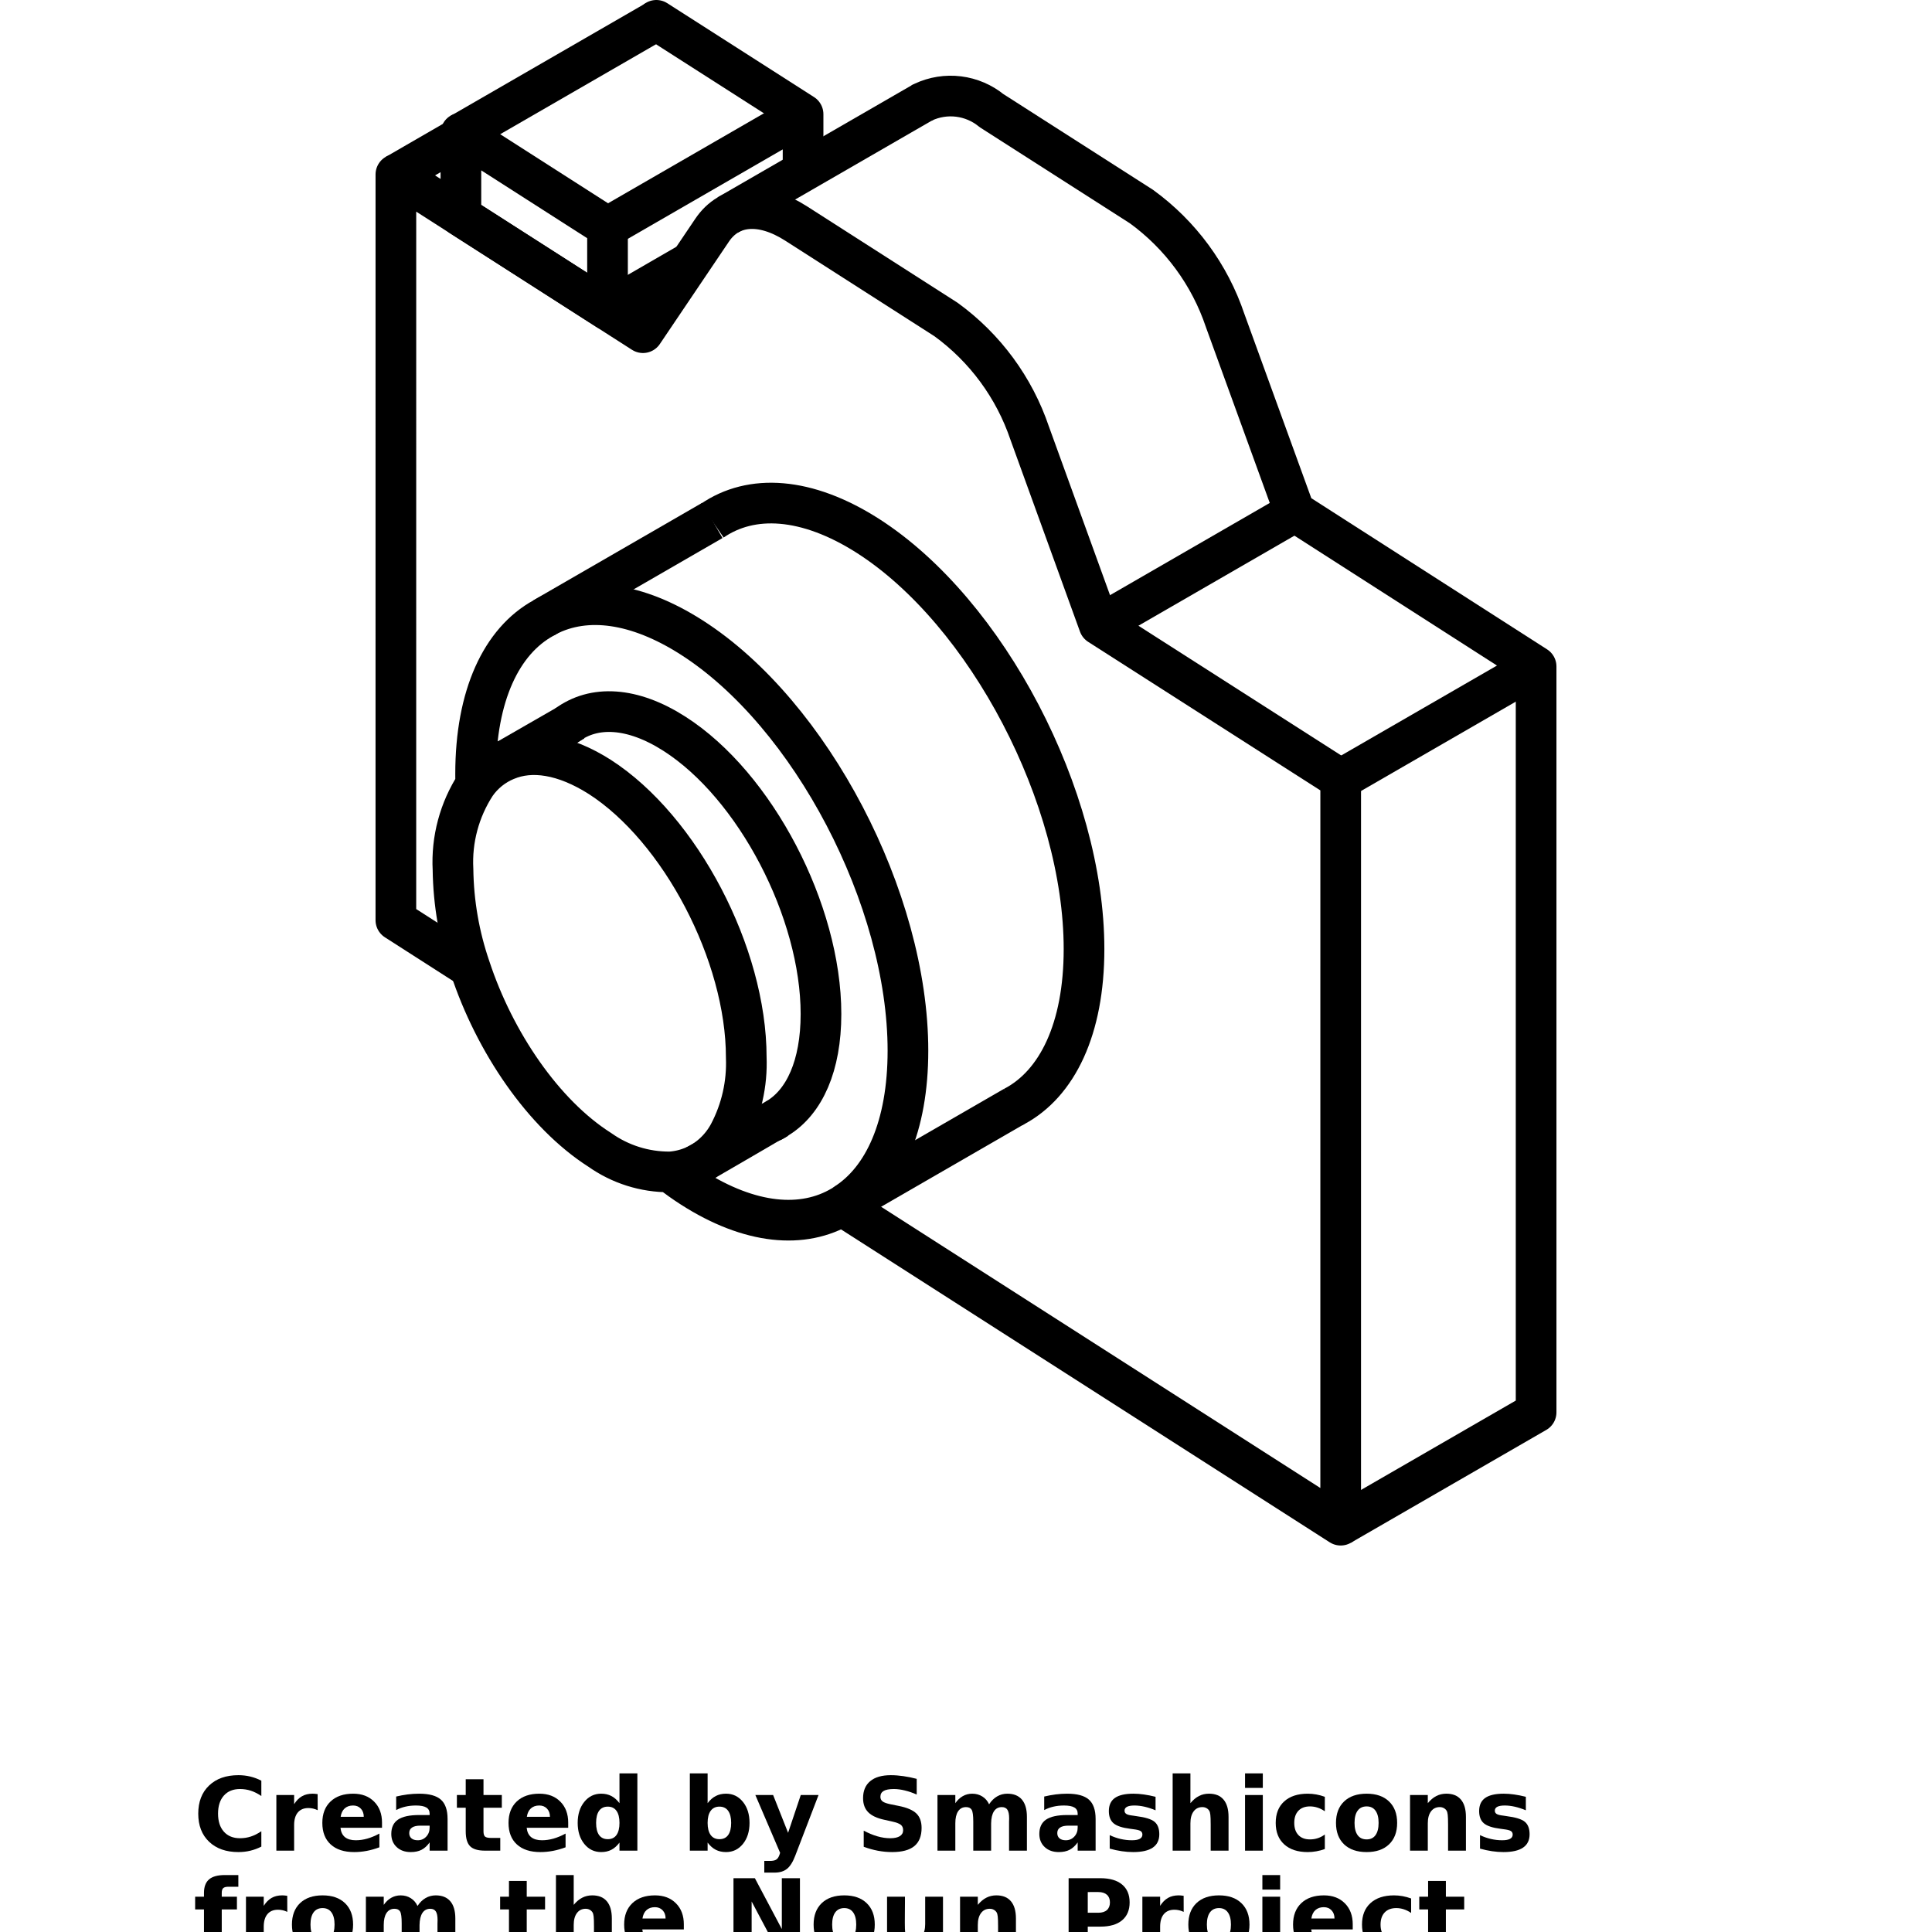 <?xml version="1.0" encoding="UTF-8"?>
<svg width="700pt" height="700pt" version="1.1" viewBox="0 0 700 700" xmlns="http://www.w3.org/2000/svg" xmlns:xlink="http://www.w3.org/1999/xlink">
 <defs>
  <symbol id="u" overflow="visible">
   <path d="m24.688-1.469c-1.273 0.656-2.602 1.152-3.984 1.484-1.375 0.332-2.812 0.5-4.312 0.5-4.481 0-8.027-1.25-10.641-3.75-2.617-2.5-3.922-5.891-3.922-10.172 0-4.289 1.305-7.688 3.922-10.188 2.613-2.5 6.16-3.75 10.641-3.75 1.5 0 2.938 0.168 4.312 0.5 1.383 0.336 2.711 0.836 3.984 1.5v5.547c-1.293-0.875-2.562-1.516-3.812-1.922-1.242-0.406-2.547-0.609-3.922-0.609-2.481 0-4.43 0.793-5.844 2.375-1.406 1.586-2.109 3.766-2.109 6.547 0 2.773 0.703 4.949 2.109 6.531 1.414 1.586 3.363 2.375 5.844 2.375 1.375 0 2.68-0.203 3.922-0.609 1.25-0.406 2.519-1.047 3.812-1.922z"/>
  </symbol>
  <symbol id="d" overflow="visible">
   <path d="m18.062-14.656c-0.562-0.27-1.125-0.469-1.688-0.594-0.555-0.125-1.109-0.188-1.672-0.188-1.656 0-2.934 0.531-3.828 1.594-0.898 1.062-1.344 2.586-1.344 4.562v9.281h-6.438v-20.156h6.438v3.312c0.832-1.312 1.785-2.269 2.859-2.875 1.07-0.613 2.359-0.922 3.859-0.922 0.207 0 0.438 0.012 0.688 0.031 0.258 0.023 0.629 0.062 1.109 0.125z"/>
  </symbol>
  <symbol id="a" overflow="visible">
   <path d="m23.203-10.125v1.828h-15.047c0.156 1.512 0.695 2.648 1.625 3.406 0.938 0.75 2.242 1.125 3.922 1.125 1.352 0 2.738-0.195 4.156-0.594 1.426-0.406 2.891-1.016 4.391-1.828v4.969c-1.523 0.574-3.043 1.008-4.562 1.297-1.523 0.289-3.047 0.438-4.578 0.438-3.648 0-6.481-0.922-8.5-2.766-2.023-1.852-3.031-4.457-3.031-7.812 0-3.281 0.988-5.863 2.969-7.75 1.988-1.883 4.723-2.828 8.203-2.828 3.164 0 5.695 0.961 7.594 2.875 1.906 1.906 2.859 4.453 2.859 7.641zm-6.609-2.141c0-1.227-0.359-2.219-1.078-2.969-0.711-0.75-1.641-1.125-2.797-1.125-1.25 0-2.266 0.355-3.047 1.062-0.773 0.699-1.258 1.711-1.453 3.031z"/>
  </symbol>
  <symbol id="e" overflow="visible">
   <path d="m12.125-9.062c-1.344 0-2.356 0.23-3.031 0.688-0.68 0.449-1.016 1.117-1.016 2 0 0.824 0.27 1.465 0.812 1.922 0.551 0.461 1.312 0.688 2.281 0.688 1.207 0 2.223-0.43 3.047-1.297 0.832-0.875 1.25-1.961 1.25-3.266v-0.734zm9.844-2.438v11.5h-6.5v-2.984c-0.867 1.219-1.84 2.109-2.922 2.672-1.074 0.551-2.383 0.828-3.922 0.828-2.094 0-3.793-0.602-5.094-1.812-1.305-1.219-1.953-2.801-1.953-4.75 0-2.363 0.812-4.098 2.438-5.203 1.625-1.102 4.176-1.656 7.656-1.656h3.797v-0.5c0-1.02-0.402-1.766-1.203-2.234-0.805-0.477-2.059-0.719-3.766-0.719-1.375 0-2.656 0.141-3.844 0.422-1.188 0.273-2.293 0.684-3.312 1.234v-4.906c1.383-0.332 2.769-0.586 4.156-0.766 1.395-0.176 2.785-0.266 4.172-0.266 3.633 0 6.258 0.719 7.875 2.156 1.613 1.438 2.422 3.766 2.422 6.984z"/>
  </symbol>
  <symbol id="c" overflow="visible">
   <path d="m10.125-25.875v5.719h6.641v4.609h-6.641v8.547c0 0.938 0.188 1.574 0.562 1.906 0.375 0.324 1.113 0.484 2.219 0.484h3.297v4.609h-5.516c-2.543 0-4.344-0.531-5.406-1.594s-1.594-2.863-1.594-5.406v-8.547h-3.203v-4.609h3.203v-5.719z"/>
  </symbol>
  <symbol id="n" overflow="visible">
   <path d="m16.797-17.203v-10.797h6.484v28h-6.484v-2.922c-0.887 1.188-1.867 2.059-2.938 2.609-1.062 0.551-2.293 0.828-3.688 0.828-2.492 0-4.531-0.984-6.125-2.953s-2.391-4.508-2.391-7.625c0-3.102 0.797-5.641 2.391-7.609 1.594-1.977 3.633-2.969 6.125-2.969 1.383 0 2.613 0.281 3.688 0.844 1.07 0.555 2.051 1.418 2.938 2.594zm-4.234 13.047c1.375 0 2.422-0.5 3.141-1.5 0.727-1.008 1.094-2.477 1.094-4.406 0-1.914-0.367-3.375-1.094-4.375-0.719-1.008-1.766-1.516-3.141-1.516s-2.43 0.508-3.156 1.516c-0.719 1-1.078 2.461-1.078 4.375 0 1.93 0.359 3.398 1.078 4.406 0.727 1 1.781 1.5 3.156 1.5z"/>
  </symbol>
  <symbol id="m" overflow="visible">
   <path d="m13.812-4.156c1.383 0 2.438-0.5 3.156-1.5 0.727-1.008 1.094-2.477 1.094-4.406 0-1.914-0.367-3.375-1.094-4.375-0.719-1.008-1.773-1.516-3.156-1.516-1.375 0-2.434 0.508-3.172 1.516-0.742 1.012-1.109 2.469-1.109 4.375s0.367 3.371 1.109 4.391c0.738 1.012 1.797 1.516 3.172 1.516zm-4.281-13.047c0.883-1.176 1.867-2.039 2.953-2.594 1.082-0.562 2.32-0.844 3.719-0.844 2.488 0 4.531 0.992 6.125 2.969 1.594 1.969 2.391 4.508 2.391 7.609 0 3.117-0.797 5.656-2.391 7.625s-3.637 2.953-6.125 2.953c-1.398 0-2.637-0.277-3.719-0.828-1.086-0.562-2.07-1.43-2.953-2.609v2.922h-6.438v-28h6.438z"/>
  </symbol>
  <symbol id="l" overflow="visible">
   <path d="m0.453-20.156h6.438l5.422 13.688 4.594-13.688h6.438l-8.469 22.062c-0.855 2.238-1.852 3.805-2.984 4.703-1.125 0.895-2.621 1.344-4.484 1.344h-3.719v-4.234h2.016c1.094 0 1.883-0.172 2.375-0.516 0.5-0.344 0.891-0.969 1.172-1.875l0.172-0.547z"/>
  </symbol>
  <symbol id="k" overflow="visible">
   <path d="m22.078-26.016v5.688c-1.48-0.656-2.922-1.148-4.328-1.484-1.398-0.344-2.719-0.516-3.969-0.516-1.656 0-2.883 0.23-3.672 0.688-0.793 0.461-1.188 1.168-1.188 2.125 0 0.719 0.266 1.281 0.797 1.688 0.539 0.398 1.508 0.742 2.906 1.031l2.953 0.594c2.988 0.594 5.113 1.508 6.375 2.734 1.258 1.219 1.891 2.961 1.891 5.219 0 2.961-0.883 5.164-2.641 6.609-1.762 1.438-4.445 2.156-8.047 2.156-1.711 0-3.422-0.164-5.141-0.484-1.711-0.32-3.422-0.801-5.141-1.438v-5.844c1.719 0.918 3.375 1.605 4.969 2.062 1.602 0.461 3.148 0.688 4.641 0.688 1.508 0 2.664-0.25 3.469-0.75 0.801-0.508 1.203-1.227 1.203-2.156 0-0.844-0.273-1.488-0.812-1.938-0.543-0.457-1.633-0.867-3.266-1.234l-2.688-0.594c-2.68-0.57-4.641-1.488-5.891-2.75-1.242-1.258-1.859-2.957-1.859-5.094 0-2.676 0.863-4.734 2.594-6.172 1.727-1.438 4.211-2.156 7.453-2.156 1.469 0 2.984 0.117 4.547 0.344 1.562 0.219 3.176 0.547 4.844 0.984z"/>
  </symbol>
  <symbol id="j" overflow="visible">
   <path d="m21.766-16.797c0.812-1.25 1.781-2.203 2.906-2.859s2.359-0.984 3.703-0.984c2.312 0 4.07 0.715 5.281 2.141 1.207 1.43 1.812 3.508 1.812 6.234v12.266h-6.469v-10.5c0.008-0.156 0.016-0.316 0.016-0.484 0.008-0.176 0.016-0.422 0.016-0.734 0-1.426-0.211-2.457-0.625-3.094-0.418-0.645-1.094-0.969-2.031-0.969-1.23 0-2.18 0.508-2.844 1.516-0.656 1.012-1 2.469-1.031 4.375v9.891h-6.469v-10.5c0-2.238-0.195-3.676-0.578-4.312-0.387-0.645-1.07-0.969-2.047-0.969-1.242 0-2.199 0.512-2.875 1.531-0.668 1.012-1 2.461-1 4.344v9.906h-6.469v-20.156h6.469v2.953c0.789-1.133 1.695-1.988 2.719-2.562 1.031-0.582 2.164-0.875 3.406-0.875 1.383 0 2.609 0.34 3.672 1.016 1.07 0.668 1.883 1.609 2.438 2.828z"/>
  </symbol>
  <symbol id="i" overflow="visible">
   <path d="m18.828-19.516v4.891c-1.375-0.57-2.703-1.004-3.984-1.297-1.281-0.289-2.496-0.438-3.641-0.438-1.219 0-2.125 0.156-2.719 0.469-0.594 0.305-0.891 0.773-0.891 1.406 0 0.523 0.223 0.922 0.672 1.203 0.445 0.273 1.254 0.469 2.422 0.594l1.125 0.172c3.301 0.418 5.519 1.105 6.656 2.062 1.145 0.961 1.719 2.465 1.719 4.516 0 2.148-0.793 3.762-2.375 4.844-1.586 1.074-3.949 1.609-7.094 1.609-1.336 0-2.711-0.105-4.125-0.312-1.418-0.207-2.875-0.52-4.375-0.938v-4.891c1.281 0.617 2.594 1.078 3.938 1.391 1.352 0.312 2.723 0.469 4.109 0.469 1.258 0 2.207-0.172 2.844-0.516 0.633-0.344 0.953-0.859 0.953-1.547 0-0.57-0.219-1-0.656-1.281s-1.309-0.5-2.609-0.656l-1.141-0.156c-2.867-0.352-4.875-1.016-6.031-1.984-1.148-0.977-1.719-2.457-1.719-4.438 0-2.133 0.727-3.719 2.188-4.75 1.469-1.031 3.711-1.547 6.734-1.547 1.188 0 2.43 0.094 3.734 0.281 1.312 0.18 2.734 0.461 4.266 0.844z"/>
  </symbol>
  <symbol id="h" overflow="visible">
   <path d="m23.344-12.266v12.266h-6.469v-9.359c0-1.758-0.043-2.969-0.125-3.625-0.074-0.664-0.203-1.156-0.391-1.469-0.262-0.414-0.605-0.738-1.031-0.969-0.43-0.238-0.918-0.359-1.469-0.359-1.344 0-2.402 0.523-3.172 1.562-0.773 1.031-1.156 2.469-1.156 4.312v9.906h-6.438v-28h6.438v10.797c0.969-1.176 2-2.039 3.094-2.594 1.094-0.562 2.301-0.844 3.625-0.844 2.32 0 4.082 0.715 5.281 2.141 1.207 1.43 1.812 3.508 1.812 6.234z"/>
  </symbol>
  <symbol id="t" overflow="visible">
   <path d="m3.094-20.156h6.438v20.156h-6.438zm0-7.844h6.438v5.266h-6.438z"/>
  </symbol>
  <symbol id="g" overflow="visible">
   <path d="m19.375-19.516v5.25c-0.875-0.602-1.758-1.047-2.641-1.328-0.875-0.289-1.789-0.438-2.734-0.438-1.805 0-3.203 0.527-4.203 1.578-1 1.055-1.5 2.516-1.5 4.391 0 1.887 0.5 3.356 1.5 4.406 1 1.055 2.398 1.578 4.203 1.578 1 0 1.953-0.148 2.859-0.453 0.906-0.301 1.742-0.742 2.516-1.328v5.266c-1.012 0.375-2.039 0.648-3.078 0.828-1.031 0.188-2.07 0.281-3.109 0.281-3.637 0-6.481-0.93-8.531-2.797-2.055-1.863-3.078-4.457-3.078-7.781 0-3.32 1.023-5.914 3.078-7.781 2.051-1.863 4.894-2.797 8.531-2.797 1.051 0 2.086 0.094 3.109 0.281 1.031 0.188 2.055 0.469 3.078 0.844z"/>
  </symbol>
  <symbol id="b" overflow="visible">
   <path d="m12.688-16.031c-1.43 0-2.516 0.516-3.266 1.547-0.75 1.023-1.125 2.496-1.125 4.422 0 1.938 0.375 3.422 1.125 4.453 0.75 1.023 1.836 1.531 3.266 1.531 1.395 0 2.461-0.508 3.203-1.531 0.75-1.031 1.125-2.516 1.125-4.453 0-1.926-0.375-3.398-1.125-4.422-0.742-1.031-1.809-1.547-3.203-1.547zm0-4.609c3.457 0 6.16 0.938 8.109 2.812 1.957 1.875 2.938 4.465 2.938 7.766 0 3.312-0.98 5.906-2.938 7.781-1.949 1.867-4.652 2.797-8.109 2.797-3.481 0-6.203-0.93-8.172-2.797-1.961-1.875-2.938-4.469-2.938-7.781 0-3.301 0.977-5.891 2.938-7.766 1.969-1.875 4.691-2.812 8.172-2.812z"/>
  </symbol>
  <symbol id="f" overflow="visible">
   <path d="m23.344-12.266v12.266h-6.469v-9.391c0-1.738-0.043-2.938-0.125-3.594-0.074-0.664-0.203-1.156-0.391-1.469-0.262-0.414-0.605-0.738-1.031-0.969-0.43-0.238-0.918-0.359-1.469-0.359-1.344 0-2.402 0.523-3.172 1.562-0.773 1.031-1.156 2.469-1.156 4.312v9.906h-6.438v-20.156h6.438v2.953c0.969-1.176 2-2.039 3.094-2.594 1.094-0.562 2.301-0.844 3.625-0.844 2.32 0 4.082 0.715 5.281 2.141 1.207 1.43 1.812 3.508 1.812 6.234z"/>
  </symbol>
  <symbol id="s" overflow="visible">
   <path d="m16.359-28v4.234h-3.562c-0.918 0-1.559 0.168-1.922 0.5-0.355 0.324-0.531 0.898-0.531 1.719v1.391h5.5v4.609h-5.5v15.547h-6.438v-15.547h-3.203v-4.609h3.203v-1.391c0-2.195 0.609-3.82 1.828-4.875 1.227-1.051 3.125-1.578 5.688-1.578z"/>
  </symbol>
  <symbol id="r" overflow="visible">
   <path d="m3.375-26.859h7.75l9.766 18.422v-18.422h6.562v26.859h-7.734l-9.766-18.422v18.422h-6.578z"/>
  </symbol>
  <symbol id="q" overflow="visible">
   <path d="m2.875-7.844v-12.312h6.484v2.016c0 1.094-0.012 2.469-0.031 4.125-0.012 1.648-0.016 2.746-0.016 3.297 0 1.617 0.039 2.781 0.125 3.5 0.094 0.711 0.238 1.227 0.438 1.547 0.258 0.43 0.602 0.758 1.031 0.984 0.426 0.219 0.914 0.328 1.469 0.328 1.344 0 2.394-0.516 3.156-1.547 0.77-1.031 1.156-2.461 1.156-4.297v-9.953h6.453v20.156h-6.453v-2.922c-0.969 1.18-1.996 2.047-3.078 2.609-1.086 0.551-2.281 0.828-3.594 0.828-2.324 0-4.094-0.711-5.312-2.141-1.219-1.426-1.828-3.5-1.828-6.219z"/>
  </symbol>
  <symbol id="p" overflow="visible">
   <path d="m3.375-26.859h11.5c3.414 0 6.035 0.762 7.859 2.281 1.832 1.512 2.75 3.672 2.75 6.484s-0.918 4.981-2.75 6.5c-1.824 1.523-4.445 2.281-7.859 2.281h-4.562v9.312h-6.938zm6.938 5.016v7.5h3.828c1.344 0 2.379-0.32 3.109-0.969 0.727-0.656 1.094-1.582 1.094-2.781 0-1.195-0.367-2.117-1.094-2.766-0.73-0.656-1.766-0.984-3.109-0.984z"/>
  </symbol>
  <symbol id="o" overflow="visible">
   <path d="m3.094-20.156h6.438v19.797c0 2.695-0.648 4.754-1.938 6.172-1.293 1.426-3.172 2.141-5.641 2.141h-3.172v-4.234h1.109c1.227 0 2.066-0.277 2.516-0.828 0.457-0.555 0.688-1.637 0.688-3.25zm0-7.844h6.438v5.266h-6.438z"/>
  </symbol>
 </defs>
 <path transform="matrix(7.368 0 0 7.368 70 0)" d="m31.907 59.3 24.52 15.7 5.3e-4 -36.68-11.88-7.6-3.41-9.41-5.31e-4 -5.3e-4c-0.759-2.249-2.199-4.206-4.12-5.6l-7.37-4.72c-1.69-1.08-3.26-0.96-4.13 0.33l-3.4 5.04-12.15-7.78-5.3e-4 36.67 3.65 2.34" fill="none" stroke="#000" stroke-linejoin="round" stroke-width="2"/>
 <path transform="matrix(7.368 0 0 7.368 70 0)" d="m28.428 55.164h0.01c0.107-0.044 0.206-0.103 0.296-0.175 1.323-0.805 2.137-2.581 2.137-5.124 0-5.06-3.228-11.239-7.206-13.782-2.081-1.332-3.968-1.406-5.282-0.426l-0.046 0.028" fill="none" stroke="#000" stroke-linejoin="round" stroke-width="2"/>
 <path transform="matrix(7.368 0 0 7.368 70 0)" d="m25.516 25.61c1.93-1.33 4.65-1.18 7.66 0.74 5.86 3.75 10.63 12.87 10.63 20.32 0 3.93-1.32 6.62-3.43 7.74l-0.06 0.03" fill="none" stroke="#000" stroke-linejoin="round" stroke-width="2"/>
 <path transform="matrix(7.368 0 0 7.368 70 0)" d="m13.897 38.58c-0.01-0.17-0.01-0.35-0.01-0.52 0-3.87 1.28-6.54 3.34-7.67l0.21-0.12c1.89-0.95 4.36-0.66 7.08 1.08 5.86 3.75 10.63 12.87 10.63 20.32 0 3.71-1.18 6.32-3.09 7.53-0.042 0.043-0.094 0.077-0.15 0.1-1.91 1.14-4.52 0.93-7.39-0.91-0.36-0.23-0.72-0.49-1.08-0.76 0.787-0.047 1.534-0.359 2.12-0.886 0.319-0.286 0.586-0.626 0.789-1.004 0.609-1.153 0.902-2.447 0.85-3.75 0-5.06-3.24-11.24-7.21-13.79-1.75-1.11-3.35-1.35-4.6-0.82l-5.3e-4 -5.3e-4c-0.602 0.249-1.119 0.665-1.49 1.2-0.806 1.24-1.198 2.703-1.12 4.18 0.022 1.645 0.305 3.275 0.84 4.83 1.21 3.67 3.61 7.19 6.37 8.95v-5.3e-4c1.007 0.716 2.214 1.097 3.45 1.09" fill="none" stroke="#000" stroke-linejoin="round" stroke-width="2"/>
 <path transform="matrix(7.368 0 0 7.368 70 0)" d="m13.164 6.55 7.21 4.616v4.075l-7.21-4.616z" fill="none" stroke="#000" stroke-linejoin="round" stroke-width="2"/>
 <path transform="matrix(7.368 0 0 7.368 70 0)" d="m19.575 14.736v-0.009" fill="none" stroke="#000" stroke-linejoin="round" stroke-width="2"/>
 <path transform="matrix(7.368 0 0 7.368 70 0)" d="m22.775 1.009v-0.009l7.215 4.616v2.885" fill="none" stroke="#000" stroke-linejoin="round" stroke-width="2"/>
 <path transform="matrix(7.368 0 0 7.368 70 0)" d="m56.425 38.321 9.613-5.55" fill="none" stroke="#000" stroke-linejoin="round" stroke-width="2"/>
 <path transform="matrix(7.368 0 0 7.368 70 0)" d="m28.737 54.99-0.24 0.14-0.03 0.02h-0.01l-0.02 0.01h-0.01l-1.56 0.91-1.62 0.94-0.06 0.04-0.49 0.27" fill="none" stroke="#000" stroke-linejoin="round" stroke-width="2"/>
 <path transform="matrix(7.368 0 0 7.368 70 0)" d="m40.373 54.408-7.881 4.551-0.426 0.25" fill="none" stroke="#000" stroke-linejoin="round" stroke-width="2"/>
 <path transform="matrix(7.368 0 0 7.368 70 0)" d="m25.529 25.592-7.881 4.551-0.425 0.25" fill="none" stroke="#000" stroke-linejoin="round" stroke-width="2"/>
 <path transform="matrix(7.368 0 0 7.368 70 0)" d="m18.727 35.45-0.22 0.13-0.03 0.02-0.1 0.06-0.04 0.02-2.94 1.69-0.01 0.01" fill="none" stroke="#000" stroke-linejoin="round" stroke-width="2"/>
 <path transform="matrix(7.368 0 0 7.368 70 0)" d="m56.425 75 9.612-5.55v-36.676l-11.859-7.604-0.019-0.009-3.413-9.398c-0.756-2.251-2.195-4.21-4.117-5.606l-7.372-4.717c-0.463-0.379-1.025-0.619-1.619-0.693-0.594-0.074-1.196 0.022-1.739 0.276l-0.083 0.047" fill="none" stroke="#000" stroke-linejoin="round" stroke-width="2"/>
 <path transform="matrix(7.368 0 0 7.368 70 0)" d="m44.559 30.725 9.613-5.55" fill="none" stroke="#000" stroke-linejoin="round" stroke-width="2"/>
 <path transform="matrix(7.368 0 0 7.368 70 0)" d="m20.37 15.245h0.009l4.079-2.359" fill="none" stroke="#000" stroke-linejoin="round" stroke-width="2"/>
 <path transform="matrix(7.368 0 0 7.368 70 0)" d="m20.374 11.166 9.613-5.55" fill="none" stroke="#000" stroke-linejoin="round" stroke-width="2"/>
 <path transform="matrix(7.368 0 0 7.368 70 0)" d="m26.289 10.569 9.612-5.55" fill="none" stroke="#000" stroke-linejoin="round" stroke-width="2"/>
 <path transform="matrix(7.368 0 0 7.368 70 0)" d="m13.166 6.56 9.613-5.55" fill="none" stroke="#000" stroke-linejoin="round" stroke-width="2"/>
 <path transform="matrix(7.368 0 0 7.368 70 0)" d="m13.164 6.735-3.2 1.85" fill="none" stroke="#000" stroke-linejoin="round" stroke-width="2"/>
 <g>
  <use x="70" y="670.527" xlink:href="#u"/>
  <use x="97.039" y="670.527" xlink:href="#d"/>
  <use x="115.207" y="670.527" xlink:href="#a"/>
  <use x="140.195" y="670.527" xlink:href="#e"/>
  <use x="165.055" y="670.527" xlink:href="#c"/>
  <use x="182.668" y="670.527" xlink:href="#a"/>
  <use x="207.652" y="670.527" xlink:href="#n"/>
  <use x="246.852" y="670.527" xlink:href="#m"/>
  <use x="273.227" y="670.527" xlink:href="#l"/>
  <use x="310.066" y="670.527" xlink:href="#k"/>
  <use x="336.602" y="670.527" xlink:href="#j"/>
  <use x="374.992" y="670.527" xlink:href="#e"/>
  <use x="399.852" y="670.527" xlink:href="#i"/>
  <use x="421.781" y="670.527" xlink:href="#h"/>
  <use x="448.008" y="670.527" xlink:href="#t"/>
  <use x="460.637" y="670.527" xlink:href="#g"/>
  <use x="482.477" y="670.527" xlink:href="#b"/>
  <use x="507.789" y="670.527" xlink:href="#f"/>
  <use x="534.016" y="670.527" xlink:href="#i"/>
  <use x="70" y="707.367" xlink:href="#s"/>
  <use x="86.027" y="707.367" xlink:href="#d"/>
  <use x="104.199" y="707.367" xlink:href="#b"/>
  <use x="129.508" y="707.367" xlink:href="#j"/>
  <use x="180.723" y="707.367" xlink:href="#c"/>
  <use x="198.336" y="707.367" xlink:href="#h"/>
  <use x="224.562" y="707.367" xlink:href="#a"/>
  <use x="262.379" y="707.367" xlink:href="#r"/>
  <use x="293.211" y="707.367" xlink:href="#b"/>
  <use x="318.523" y="707.367" xlink:href="#q"/>
  <use x="344.75" y="707.367" xlink:href="#f"/>
  <use x="383.805" y="707.367" xlink:href="#p"/>
  <use x="410.809" y="707.367" xlink:href="#d"/>
  <use x="428.977" y="707.367" xlink:href="#b"/>
  <use x="454.289" y="707.367" xlink:href="#o"/>
  <use x="466.918" y="707.367" xlink:href="#a"/>
  <use x="491.902" y="707.367" xlink:href="#g"/>
  <use x="513.742" y="707.367" xlink:href="#c"/>
 </g>
</svg>
